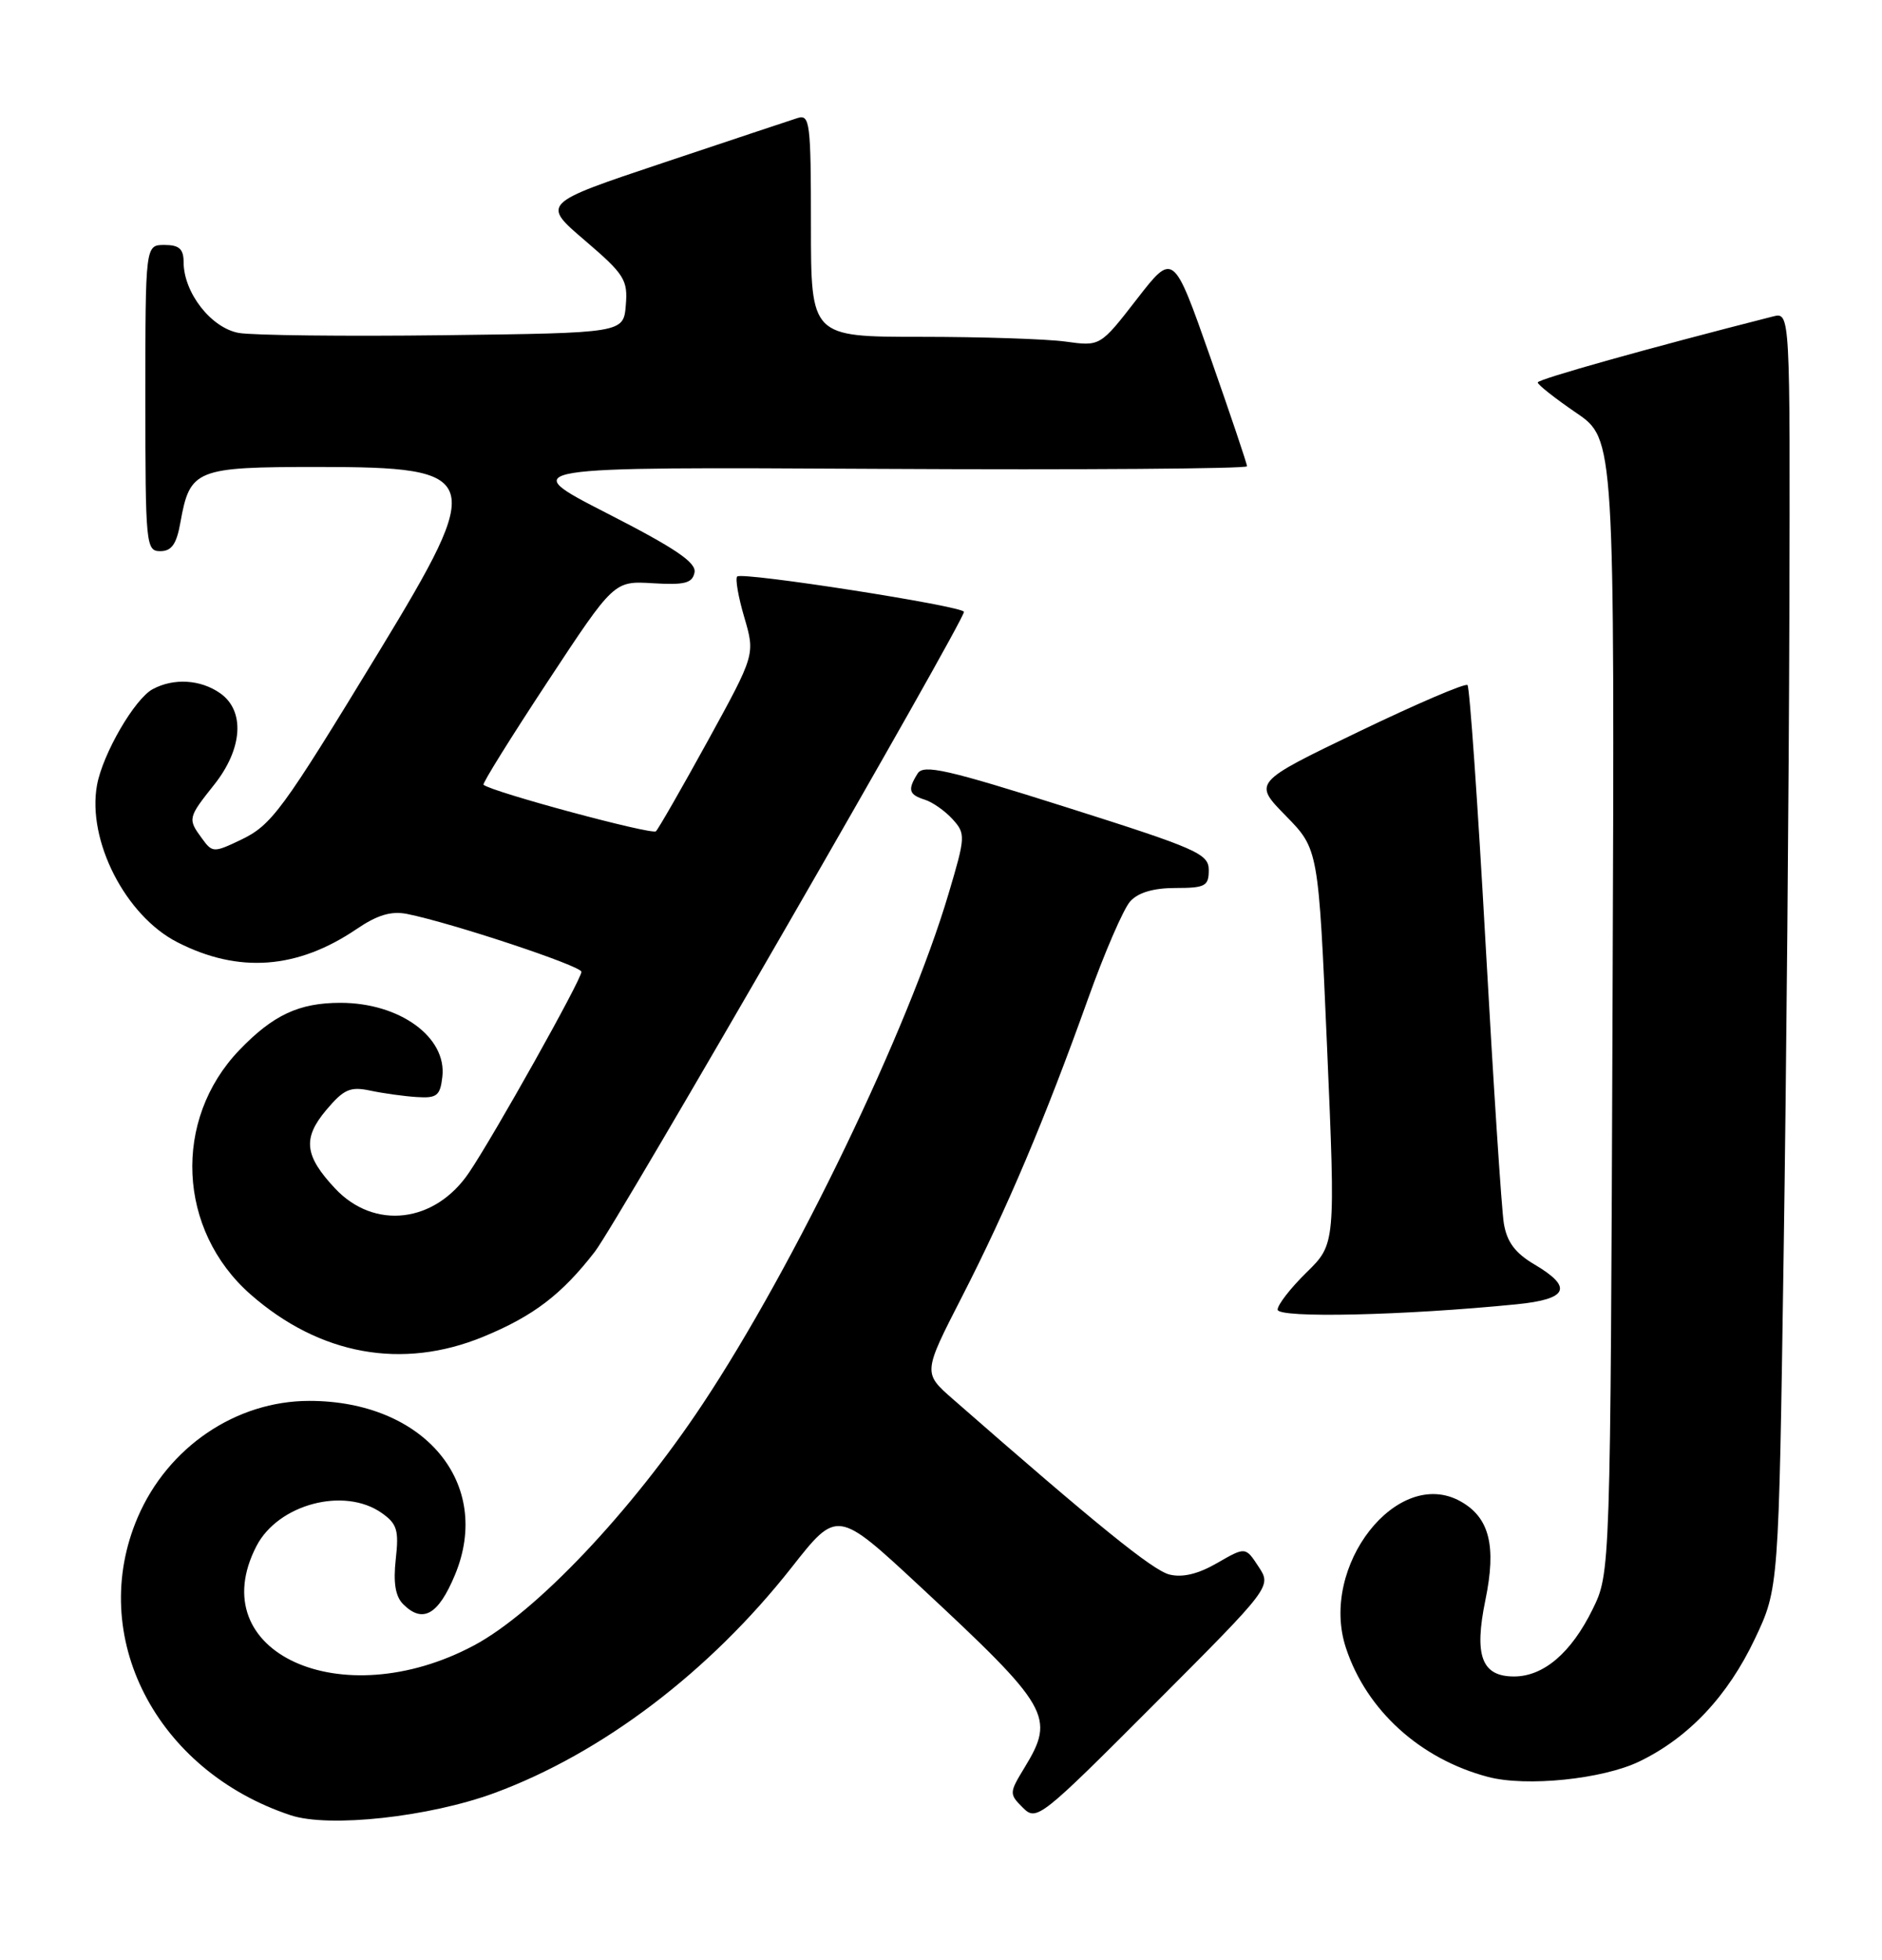 <?xml version="1.0" encoding="UTF-8" standalone="no"?>
<!DOCTYPE svg PUBLIC "-//W3C//DTD SVG 1.1//EN" "http://www.w3.org/Graphics/SVG/1.1/DTD/svg11.dtd" >
<svg xmlns="http://www.w3.org/2000/svg" xmlns:xlink="http://www.w3.org/1999/xlink" version="1.1" viewBox="0 0 246 256">
 <g >
 <path fill="currentColor"
d=" M 64.61 234.23 C 78.69 229.04 92.73 218.40 103.47 204.76 C 109.43 197.18 109.43 197.18 120.24 207.22 C 137.26 223.04 137.97 224.26 133.92 230.90 C 131.91 234.20 131.90 234.35 133.70 236.14 C 135.49 237.93 135.97 237.55 150.88 222.62 C 166.22 207.26 166.22 207.26 164.51 204.66 C 162.80 202.05 162.80 202.05 159.10 204.18 C 156.61 205.62 154.56 206.11 152.85 205.68 C 150.67 205.13 143.33 199.19 124.57 182.78 C 120.64 179.35 120.64 179.35 125.73 169.42 C 131.61 157.96 136.64 146.07 142.21 130.50 C 144.37 124.45 146.86 118.71 147.73 117.75 C 148.77 116.59 150.79 116.00 153.65 116.00 C 157.54 116.00 158.00 115.75 158.00 113.67 C 158.00 111.53 156.52 110.88 139.44 105.47 C 123.81 100.52 120.73 99.82 119.95 101.04 C 118.61 103.16 118.78 103.80 120.87 104.46 C 121.90 104.78 123.54 105.94 124.52 107.02 C 126.23 108.91 126.21 109.29 123.99 116.74 C 118.74 134.45 103.87 165.30 91.86 183.39 C 82.50 197.49 70.05 210.63 61.96 214.94 C 44.61 224.19 26.34 215.85 33.52 201.97 C 36.35 196.49 44.99 194.20 49.89 197.64 C 51.90 199.05 52.16 199.89 51.73 203.68 C 51.39 206.75 51.68 208.53 52.69 209.55 C 55.25 212.11 57.28 210.97 59.46 205.75 C 64.46 193.78 55.45 183.00 40.43 183.00 C 30.85 183.00 21.95 189.03 18.01 198.19 C 11.34 213.71 20.36 231.29 38.00 237.13 C 43.01 238.79 56.09 237.36 64.61 234.23 Z  M 214.31 230.09 C 220.74 226.98 225.84 221.56 229.39 214.07 C 232.50 207.50 232.50 207.50 233.14 164.00 C 233.50 140.07 233.83 102.56 233.89 80.63 C 234.00 40.77 234.00 40.77 231.75 41.34 C 215.57 45.45 201.00 49.54 201.00 49.96 C 201.00 50.26 203.27 52.04 206.03 53.93 C 211.06 57.35 211.06 57.35 210.78 131.43 C 210.50 205.50 210.50 205.50 208.16 210.25 C 205.37 215.92 201.76 219.00 197.90 219.00 C 193.67 219.00 192.66 216.29 194.16 209.01 C 195.62 201.94 194.69 198.24 190.92 196.13 C 182.67 191.50 172.40 204.61 175.93 215.27 C 178.61 223.41 185.63 229.78 194.50 232.12 C 199.50 233.44 209.51 232.42 214.31 230.09 Z  M 63.17 174.62 C 69.73 171.92 73.44 169.09 77.77 163.49 C 80.65 159.76 125.99 81.20 126.00 79.93 C 126.00 79.19 97.00 74.67 96.36 75.31 C 96.09 75.58 96.50 77.98 97.29 80.65 C 98.71 85.50 98.71 85.50 92.54 96.74 C 89.14 102.92 86.08 108.25 85.74 108.59 C 85.23 109.10 64.16 103.42 63.20 102.51 C 63.03 102.35 66.80 96.30 71.58 89.05 C 80.26 75.88 80.26 75.88 85.35 76.19 C 89.50 76.44 90.50 76.18 90.78 74.79 C 91.05 73.49 88.28 71.62 79.32 67.04 C 67.50 60.99 67.50 60.99 115.25 61.25 C 141.51 61.39 163.00 61.23 163.00 60.91 C 163.00 60.58 160.83 54.16 158.19 46.63 C 153.37 32.93 153.37 32.93 148.59 39.09 C 143.81 45.25 143.81 45.25 139.27 44.62 C 136.77 44.28 128.26 44.00 120.36 44.00 C 106.00 44.00 106.00 44.00 106.00 29.43 C 106.00 16.01 105.86 14.91 104.25 15.42 C 103.29 15.73 95.37 18.36 86.65 21.28 C 70.79 26.58 70.79 26.58 76.45 31.41 C 81.62 35.83 82.08 36.56 81.80 39.87 C 81.50 43.50 81.50 43.50 58.00 43.79 C 45.07 43.95 33.02 43.81 31.20 43.49 C 27.59 42.83 24.01 38.24 24.00 34.25 C 24.00 32.52 23.42 32.00 21.50 32.00 C 19.00 32.00 19.00 32.00 19.00 52.00 C 19.00 71.18 19.08 72.00 20.95 72.00 C 22.43 72.00 23.08 71.08 23.58 68.25 C 24.83 61.29 25.56 61.00 41.58 61.00 C 63.09 61.00 63.49 62.20 49.59 85.04 C 36.79 106.06 35.53 107.78 31.40 109.75 C 27.95 111.39 27.75 111.39 26.41 109.54 C 24.52 106.97 24.55 106.84 28.00 102.50 C 31.73 97.81 32.05 92.85 28.78 90.56 C 26.22 88.76 22.71 88.55 19.97 90.02 C 17.60 91.28 13.43 98.47 12.68 102.56 C 11.37 109.79 16.40 119.63 23.19 123.09 C 31.19 127.18 38.88 126.61 46.63 121.35 C 49.33 119.52 51.14 118.98 53.21 119.39 C 59.05 120.56 76.00 126.18 76.00 126.95 C 76.00 127.96 64.63 148.26 61.32 153.16 C 56.86 159.78 48.92 160.72 43.79 155.24 C 39.79 150.97 39.54 148.70 42.63 145.02 C 44.94 142.28 45.77 141.91 48.41 142.47 C 50.11 142.83 52.85 143.21 54.50 143.31 C 57.11 143.48 57.54 143.13 57.82 140.66 C 58.42 135.48 52.24 131.00 44.50 131.00 C 39.09 131.00 35.69 132.59 31.29 137.17 C 22.54 146.28 23.20 160.70 32.75 169.09 C 41.78 177.01 52.57 178.98 63.17 174.62 Z  M 198.25 170.38 C 204.98 169.71 205.65 168.17 200.56 165.17 C 198.04 163.68 196.97 162.24 196.57 159.82 C 196.27 157.99 195.20 141.53 194.18 123.24 C 193.16 104.95 192.10 89.76 191.82 89.49 C 191.54 89.21 185.12 91.96 177.56 95.60 C 163.80 102.22 163.80 102.22 168.07 106.57 C 172.34 110.93 172.34 110.93 173.46 136.71 C 174.57 162.50 174.57 162.50 170.79 166.21 C 168.70 168.25 167.00 170.44 167.00 171.08 C 167.00 172.22 183.50 171.85 198.25 170.38 Z "/>
</g>
</svg>